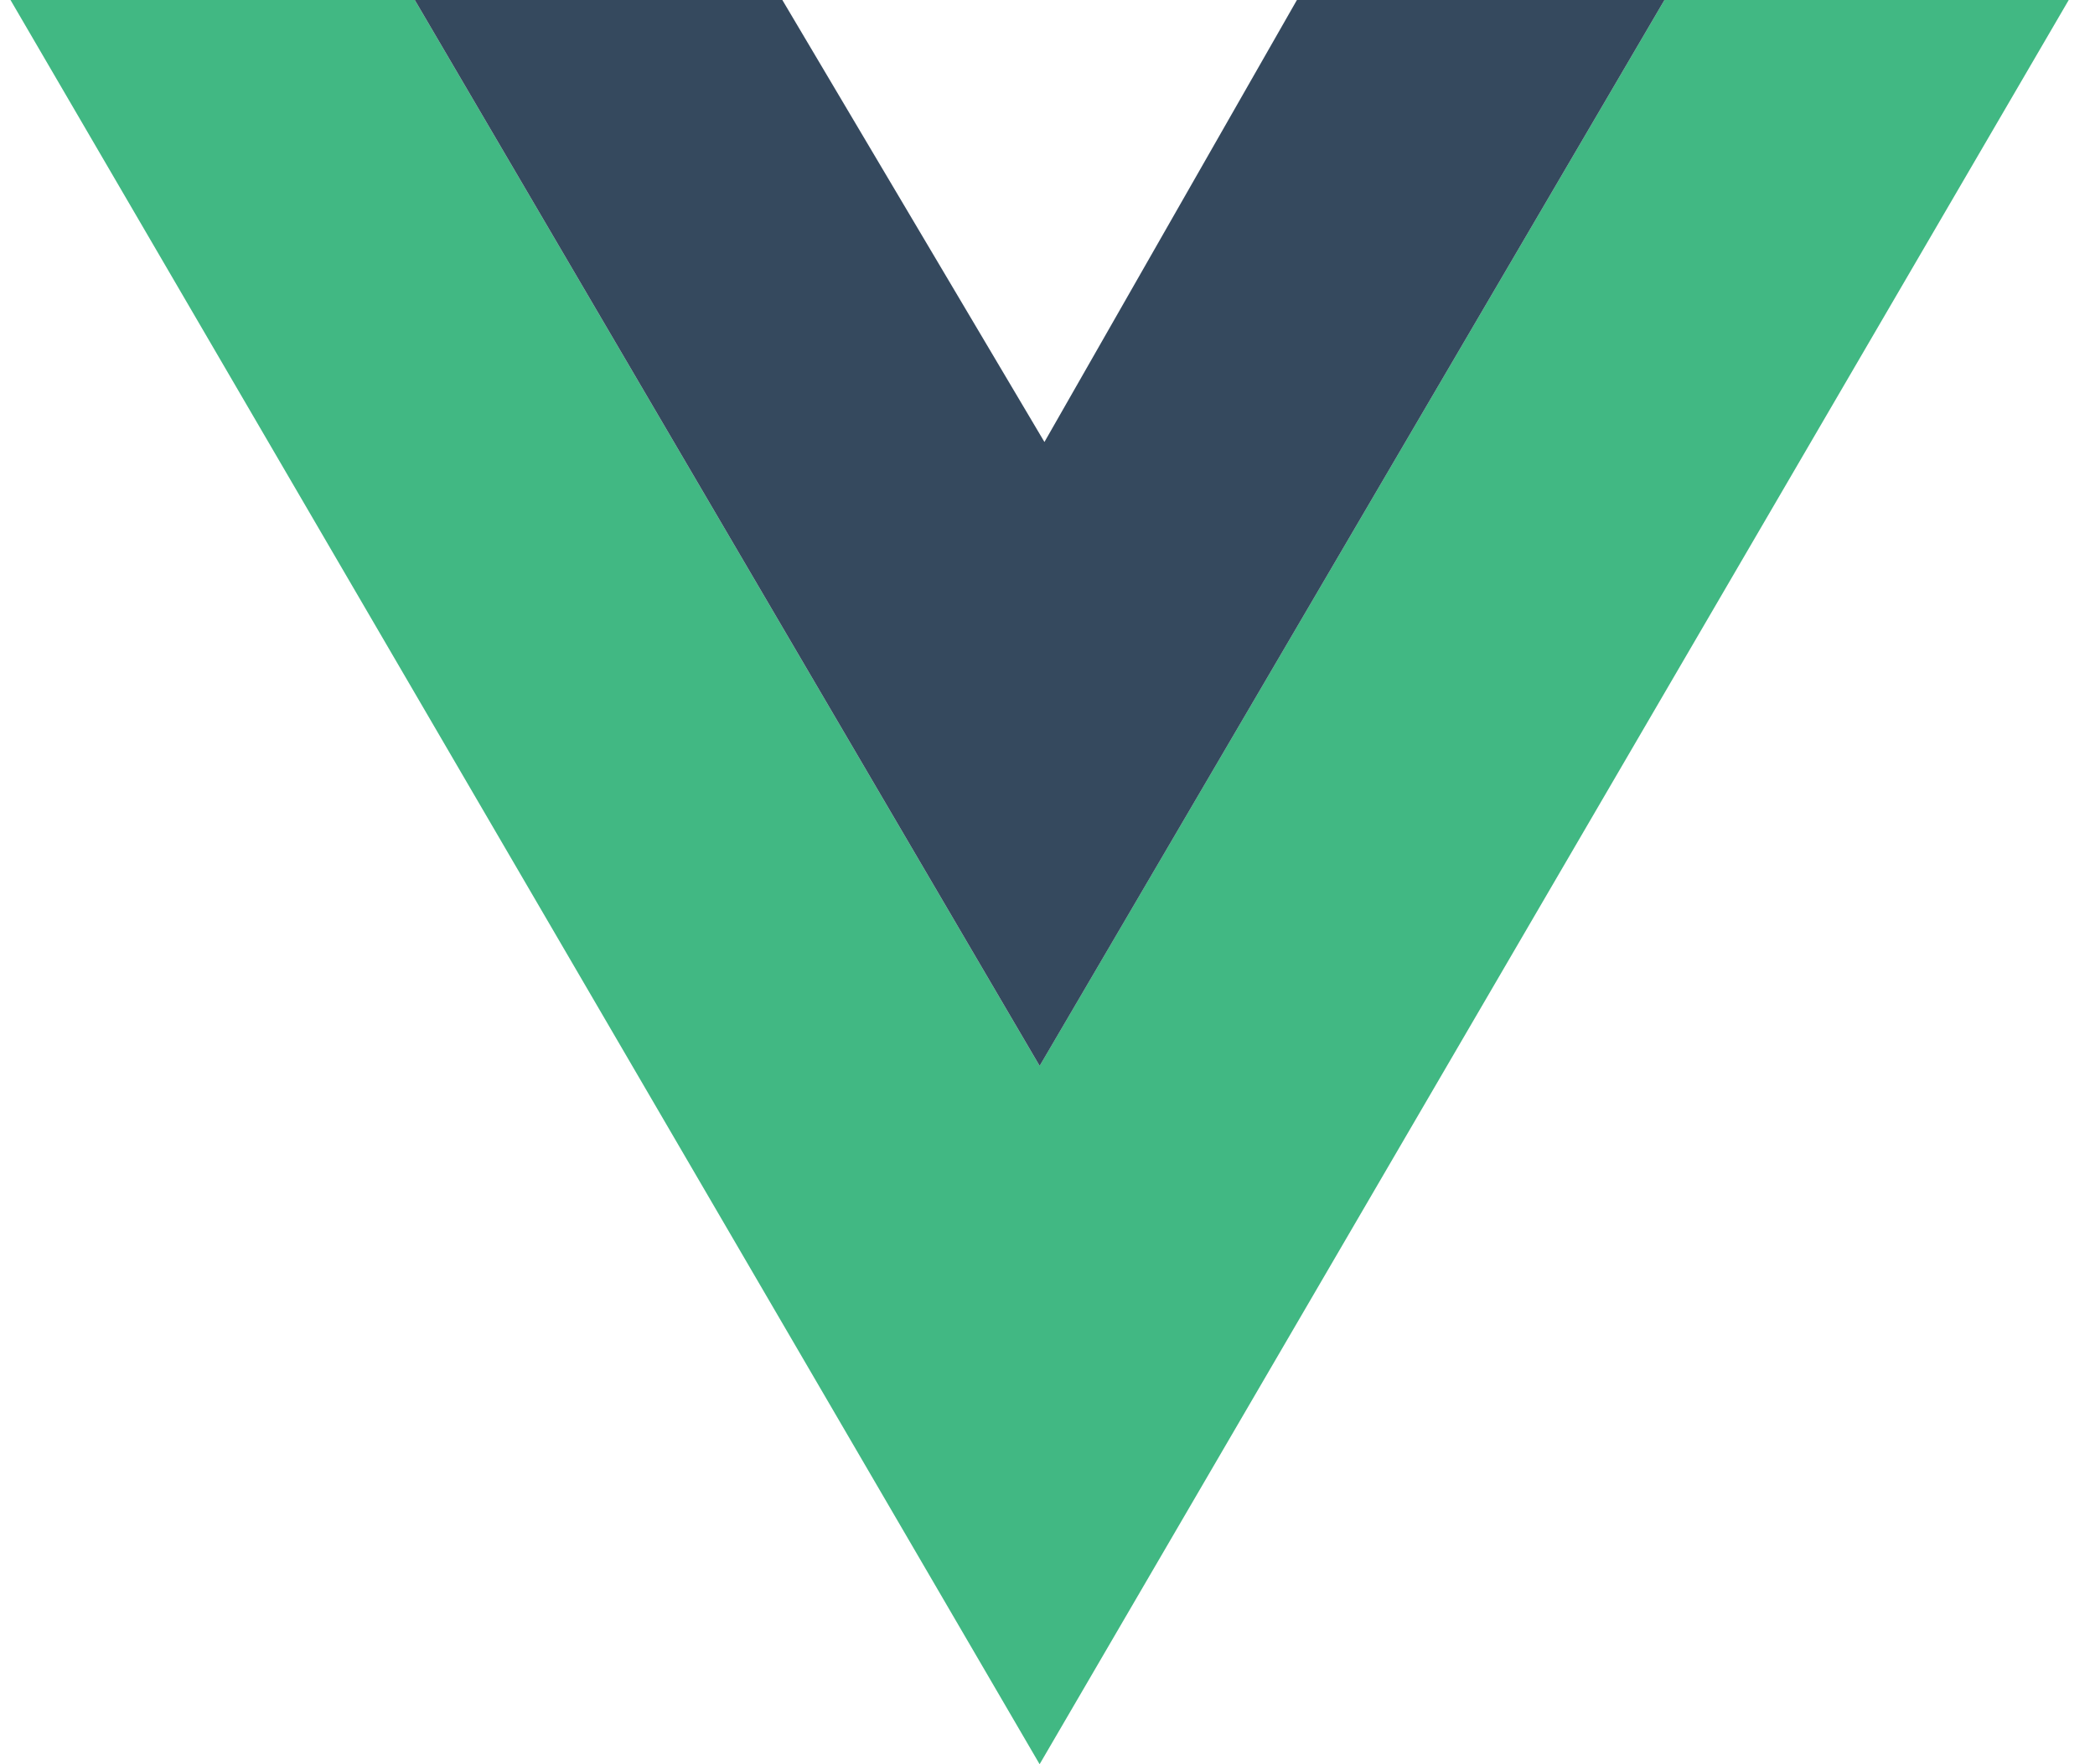 <svg width="76" height="64" viewBox="0 0 76 64" fill="none" xmlns="http://www.w3.org/2000/svg">
<path d="M0.381 0L37.714 64L75.047 0H60.381L37.714 38.667L15.047 0H0.381Z" fill="#41B883"/>
<path d="M15.048 0L37.715 38.667L60.381 0H47.048L37.889 16.034L28.381 0H15.048Z" fill="#35495E"/>
</svg>
